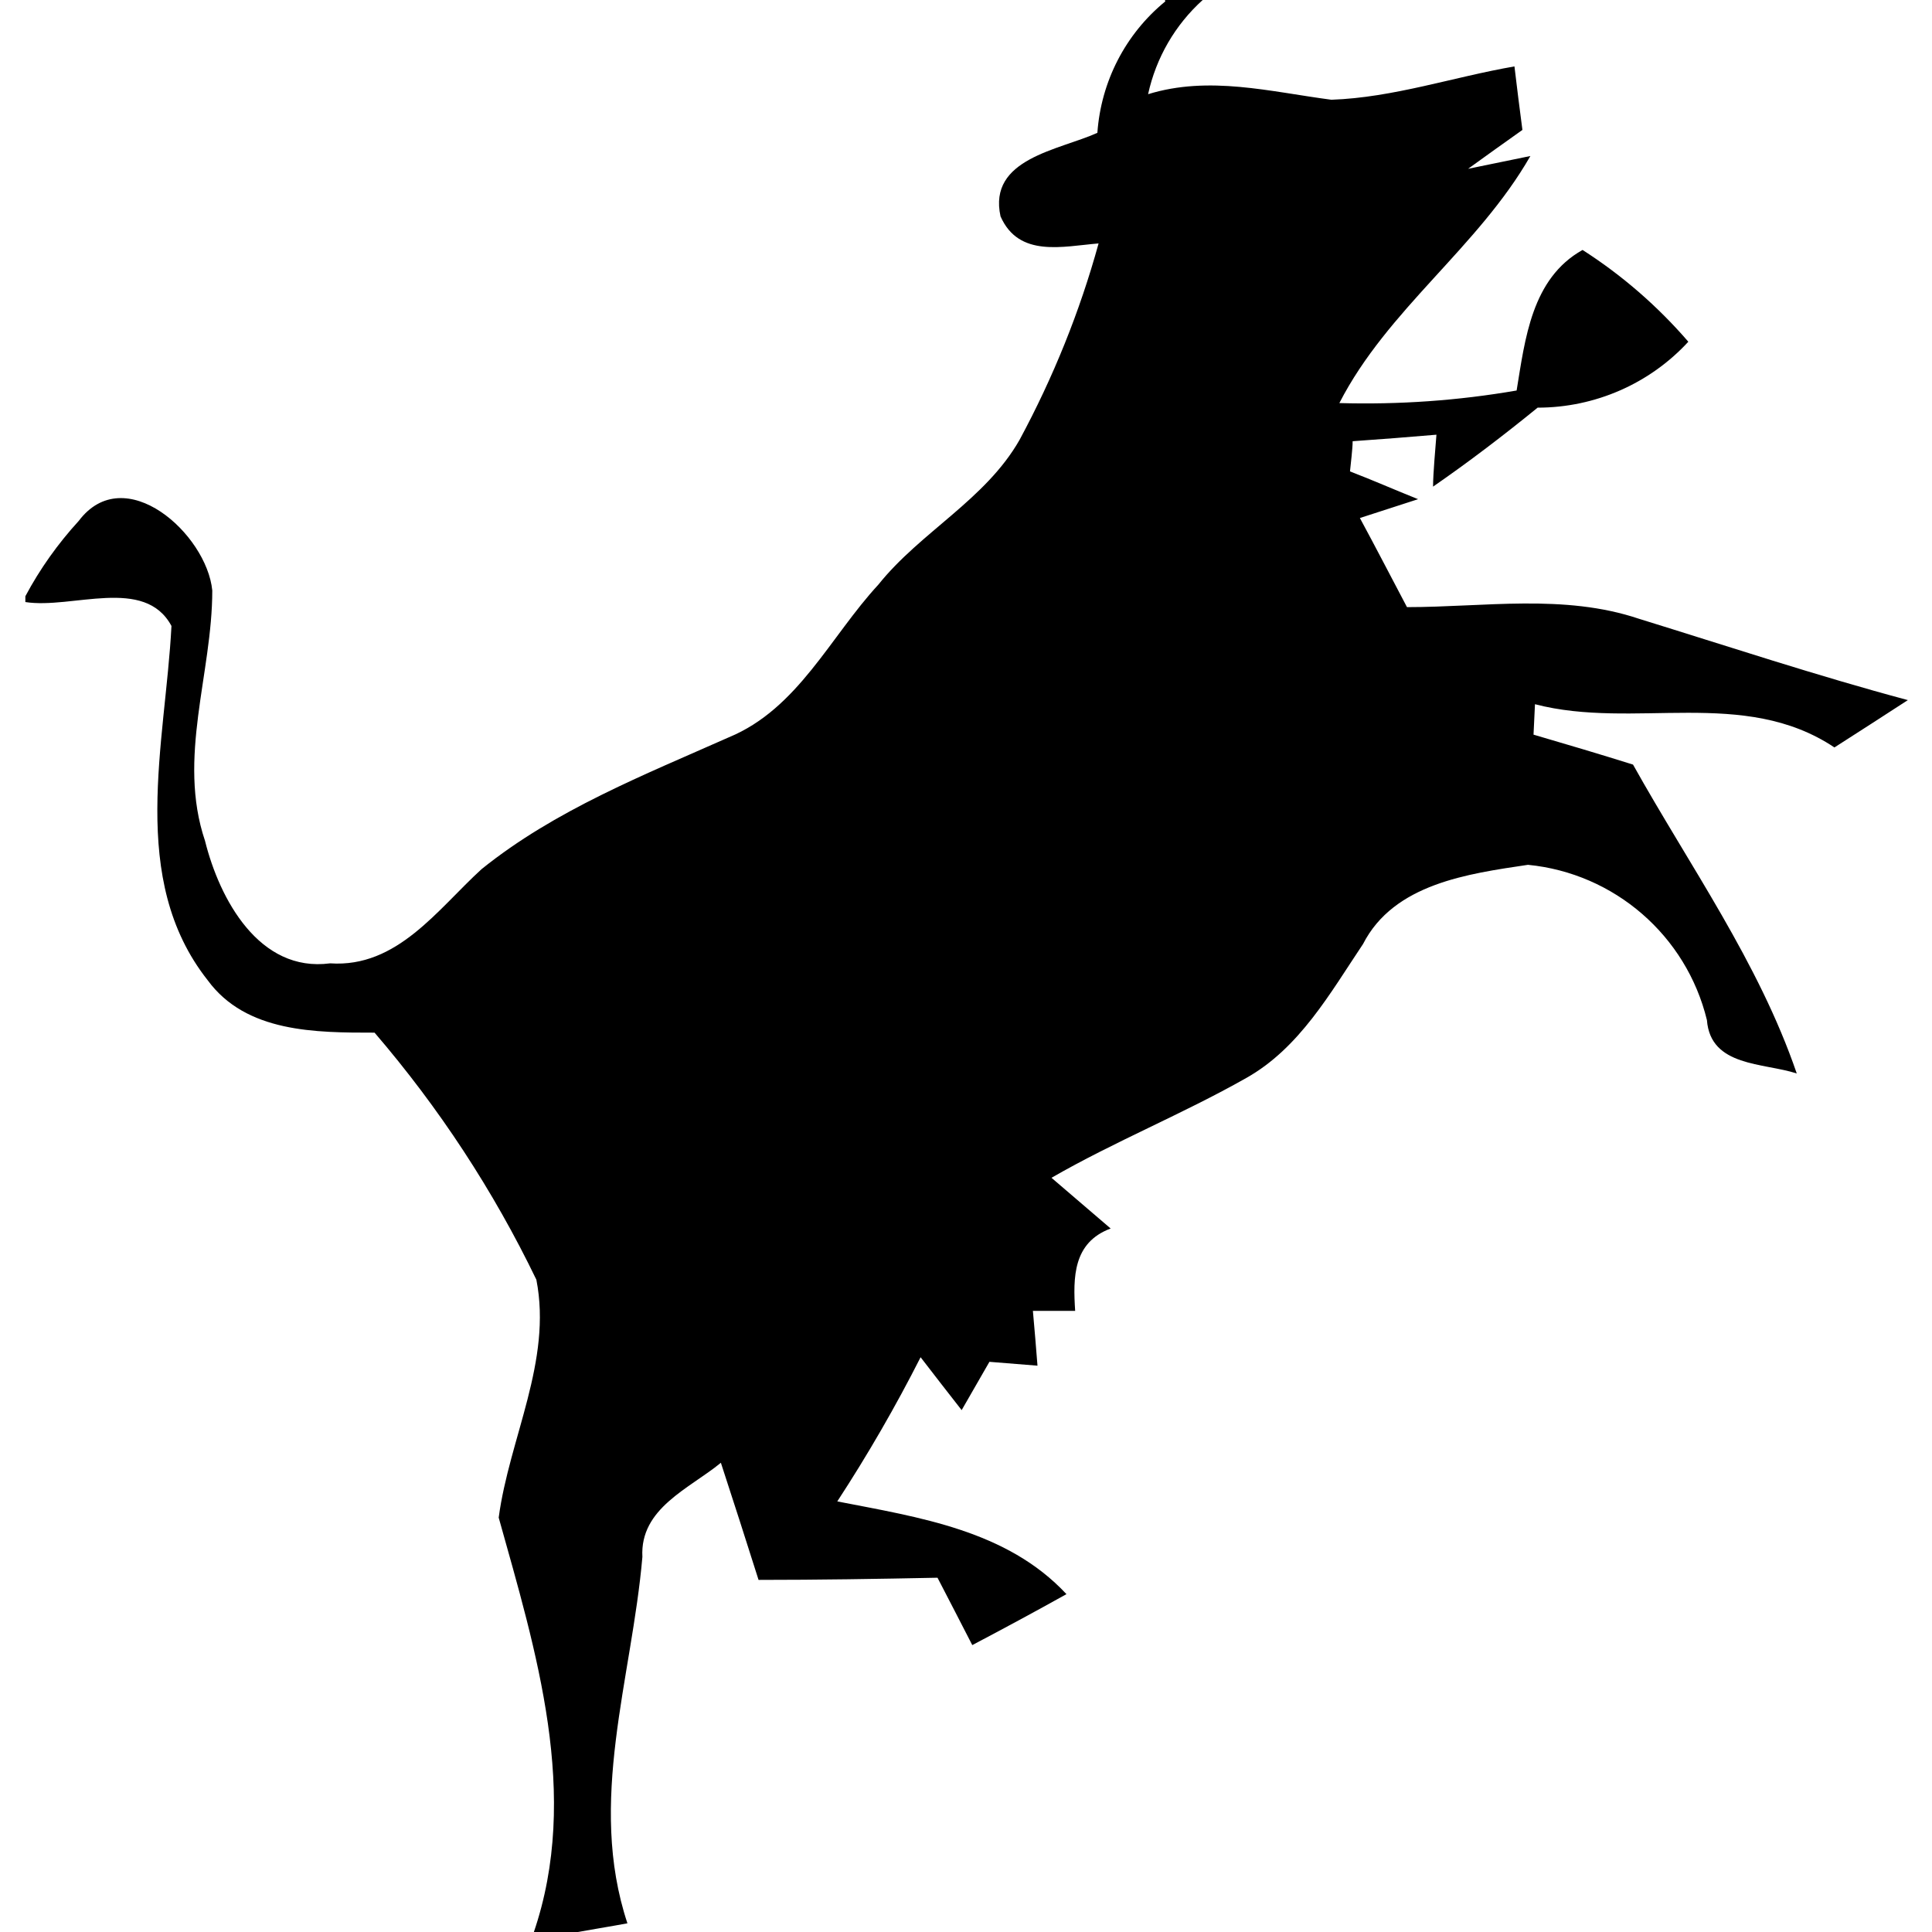 <?xml version="1.0" encoding="UTF-8" standalone="no"?>
<svg id="a" viewBox="0 0 32 32" version="1.1" sodipodi:docname="swisscows.svg" width="32" height="32" inkscape:version="1.4-beta2 (9aaf4f34, 2024-07-30)" xmlns:inkscape="http://www.inkscape.org/namespaces/inkscape" xmlns:sodipodi="http://sodipodi.sourceforge.net/DTD/sodipodi-0.dtd" xmlns="http://www.w3.org/2000/svg" xmlns:svg="http://www.w3.org/2000/svg">
  <sodipodi:namedview id="namedview11" pagecolor="#ffffff" bordercolor="#000000" borderopacity="0.25" inkscape:showpageshadow="2" inkscape:pageopacity="0.0" inkscape:pagecheckerboard="0" inkscape:deskcolor="#d1d1d1" inkscape:zoom="1.0638245" inkscape:cx="4.7000235" inkscape:cy="17.390087" inkscape:window-width="1440" inkscape:window-height="790" inkscape:window-x="0" inkscape:window-y="0" inkscape:window-maximized="1" inkscape:current-layer="a" />
  <defs id="defs1">
    <style id="style1">.b{stroke-width:0px;}</style>
  </defs>
  <g id="g11" transform="matrix(0.4,0,0,0.4,0.42,-1.54e-7)">
    <path class="b" d="m 47.19,0 h 1.56 c -1.14,1.03 -1.93,2.39 -2.26,3.9 2.53,-0.78 5.06,-0.1 7.59,0.23 2.57,-0.09 5.04,-0.94 7.58,-1.38 0.08,0.66 0.24,1.98 0.33,2.63 -0.78,0.55 -1.5,1.07 -2.25,1.61 l 2.58,-0.53 c -2.17,3.79 -5.92,6.35 -7.91,10.23 2.46,0.07 4.91,-0.1 7.34,-0.52 0.35,-2.13 0.62,-4.64 2.73,-5.82 1.64,1.05 3.11,2.33 4.38,3.8 -1.6,1.74 -3.87,2.73 -6.24,2.73 -1.4,1.14 -2.84,2.24 -4.33,3.27 0,-0.55 0.1,-1.61 0.14,-2.15 -1.15,0.1 -2.34,0.19 -3.47,0.27 0,0.31 -0.08,0.94 -0.11,1.25 0.94,0.36 1.89,0.78 2.82,1.15 l -2.41,0.78 c 0.66,1.22 1.3,2.46 1.95,3.69 3.2,0 6.5,-0.56 9.6,0.48 3.69,1.14 7.37,2.36 11.14,3.37 -1.01,0.66 -2.03,1.31 -3.04,1.96 -3.76,-2.51 -8.28,-0.72 -12.4,-1.79 l -0.06,1.26 c 1.37,0.4 2.75,0.81 4.12,1.24 2.34,4.19 5.2,8.18 6.78,12.79 -1.38,-0.45 -3.57,-0.27 -3.72,-2.21 -0.85,-3.5 -3.83,-6.08 -7.41,-6.43 -2.48,0.37 -5.55,0.78 -6.83,3.28 -1.36,2.03 -2.63,4.31 -4.84,5.55 -2.63,1.49 -5.46,2.63 -8.06,4.13 l 2.45,2.1 c -1.56,0.58 -1.56,2.02 -1.47,3.41 h -1.75 c 0.05,0.57 0.15,1.71 0.19,2.27 l -1.99,-0.16 -1.15,2 c -0.57,-0.73 -1.14,-1.46 -1.7,-2.19 -1.04,2.05 -2.19,4.04 -3.45,5.97 3.38,0.66 7.02,1.19 9.49,3.84 -1.29,0.72 -2.59,1.42 -3.9,2.11 -0.48,-0.94 -0.96,-1.86 -1.44,-2.79 -2.47,0.05 -4.93,0.09 -7.41,0.09 -0.51,-1.61 -1.03,-3.23 -1.56,-4.85 -1.3,1.07 -3.36,1.88 -3.25,3.9 -0.44,5.06 -2.29,10.13 -0.62,15.17 -0.58,0.11 -1.74,0.3 -2.34,0.41 h -1.55 c 1.97,-5.73 0.1,-11.69 -1.44,-17.21 0.44,-3.29 2.22,-6.48 1.56,-9.85 -1.78,-3.69 -4.03,-7.12 -6.7,-10.23 -2.44,0 -5.32,0 -6.91,-2.17 C 4.24,36.4 5.8,30.78 6.05,25.92 4.94,23.85 1.94,25.23 0,24.93 v -0.24 c 0.6,-1.13 1.35,-2.18 2.21,-3.12 1.9,-2.52 5.3,0.54 5.53,2.88 0,3.45 -1.46,6.93 -0.3,10.37 0.6,2.41 2.24,5.46 5.18,5.07 2.78,0.19 4.45,-2.24 6.27,-3.9 3.04,-2.45 6.73,-3.9 10.24,-5.46 2.86,-1.18 4.2,-4.17 6.19,-6.32 1.74,-2.18 4.44,-3.52 5.85,-6 1.39,-2.58 2.49,-5.3 3.27,-8.13 -1.48,0.12 -3.3,0.6 -4.06,-1.12 C 39.85,6.56 42.8,6.22 44.39,5.5 44.54,3.38 45.55,1.41 47.2,0.06 Z" id="path1" />
  </g>
</svg>
